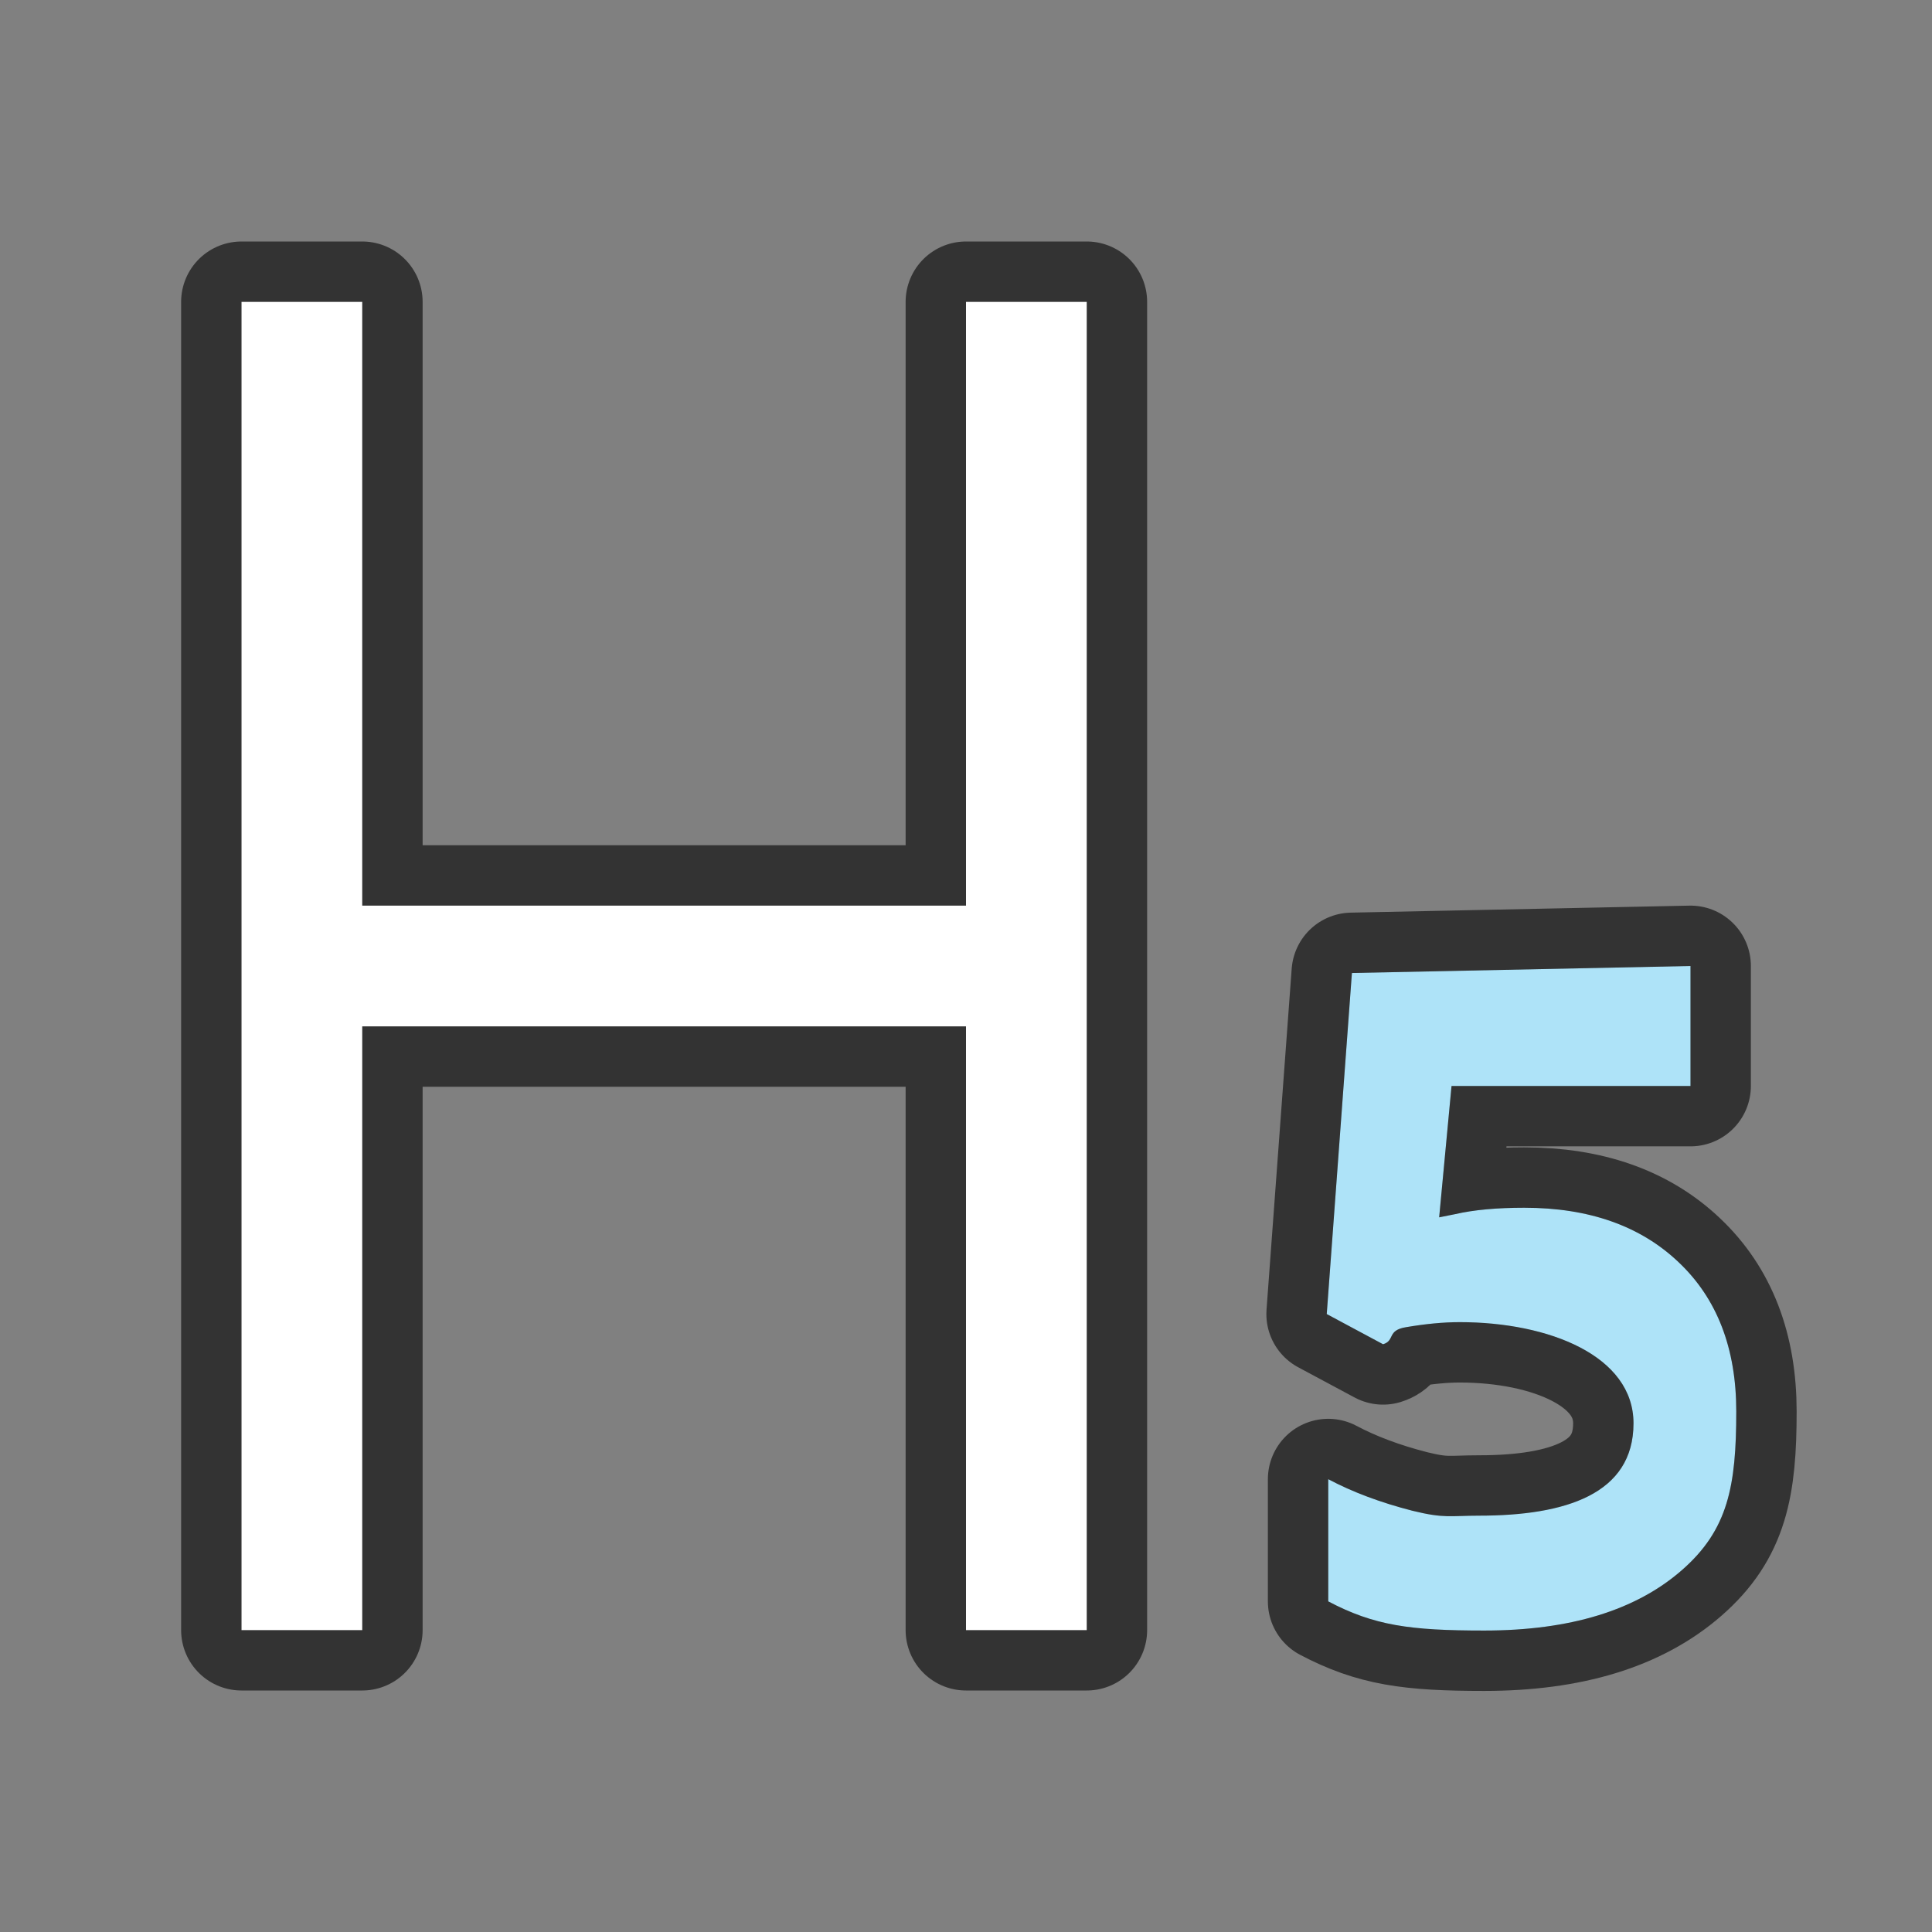 <?xml version="1.0" encoding="UTF-8" standalone="no"?>
<svg
   xmlns:dc="http://purl.org/dc/elements/1.1/"
   xmlns:cc="http://creativecommons.org/ns#"
   xmlns:rdf="http://www.w3.org/1999/02/22-rdf-syntax-ns#"
   xmlns:svg="http://www.w3.org/2000/svg"
   xmlns="http://www.w3.org/2000/svg"
   xmlns:sodipodi="http://sodipodi.sourceforge.net/DTD/sodipodi-0.dtd"
   xmlns:inkscape="http://www.inkscape.org/namespaces/inkscape"
   height="32"
   viewBox="0 0 32 32"
   width="32"
   version="1.1"
   id="svg6"
   sodipodi:docname="heading5parastyle.svg"
   inkscape:version="0.92.5 (2060ec1f9f, 2020-04-08)"
   inkscape:export-filename="/home/jupiter007/Libreoffice yaru theme fullcolor/build/cmd/32/heading5parastyle.png"
   inkscape:export-xdpi="96"
   inkscape:export-ydpi="96">
  <rect x="0" y="0" width="32" height="32" fill="#808080" stroke="none"/>
  <defs
     id="defs10" />
  <sodipodi:namedview
     pagecolor="#ffffff"
     bordercolor="#666666"
     borderopacity="1"
     objecttolerance="10"
     gridtolerance="10"
     guidetolerance="10"
     inkscape:pageopacity="0"
     inkscape:pageshadow="2"
     inkscape:window-width="1920"
     inkscape:window-height="1011"
     id="namedview8"
     showgrid="true"
     inkscape:zoom="29.5"
     inkscape:cx="17.107494"
     inkscape:cy="13.638535"
     inkscape:window-x="0"
     inkscape:window-y="32"
     inkscape:window-maximized="1"
     inkscape:current-layer="svg6">
    <inkscape:grid
       type="xygrid"
       id="grid826" />
  </sodipodi:namedview>
  <path
     style="opacity:0.6;fill:#000000;fill-opacity:1;stroke:#000000;stroke-width:2;stroke-linejoin:round"
     id="path822"
     d="m 25.247,20.004 c 1.072,0 1.924,0.301 2.556,0.902 0.637,0.602 0.955,1.426 0.955,2.472 0,1.239 -0.137,1.961 -0.9,2.628 -0.763,0.667 -1.855,1.001 -3.276,1.001 -1.234,0 -1.824,-0.084 -2.582,-0.483 V 24.5 c 0.399,0.212 0.864,0.387 1.395,0.523 0.531,0.131 0.628,0.081 1.103,0.081 1.431,0 2.558,-0.356 2.558,-1.529 0,-1.117 -1.397,-1.676 -2.878,-1.676 -0.268,0 -0.564,0.028 -0.887,0.083 -0.324,0.051 -0.181,0.222 -0.383,0.283 L 21.975,21.765 22.392,16.116 28,16 v 1.987 h -3.958 l -0.205,2.176 0.265,-0.053 c 0.308,-0.071 0.69,-0.106 1.145,-0.106 z"
     inkscape:connector-curvature="0" />
  <path
     style="opacity:0.6;fill:#000000;stroke:#000000;stroke-width:2;stroke-linejoin:round"
     id="path824"
     d="M 4,5 V 27 H 6 V 17 h 10 V 27 h 2 V 5 h -2 l 3.1e-5,10 H 6 l -3e-5,-10 z"
     inkscape:connector-curvature="0" />
  <path
     d="m 25.247,20.004 c 1.072,0 1.924,0.301 2.556,0.902 0.637,0.602 0.955,1.426 0.955,2.472 0,1.239 -0.137,1.961 -0.9,2.628 -0.763,0.667 -1.855,1.001 -3.276,1.001 -1.234,0 -1.824,-0.084 -2.582,-0.483 V 24.5 c 0.399,0.212 0.864,0.387 1.395,0.523 0.531,0.131 0.628,0.081 1.103,0.081 1.431,0 2.558,-0.356 2.558,-1.529 0,-1.117 -1.397,-1.676 -2.878,-1.676 -0.268,0 -0.564,0.028 -0.887,0.083 -0.324,0.051 -0.181,0.222 -0.383,0.283 L 21.975,21.765 22.392,16.116 28,16 v 1.987 h -3.958 l -0.205,2.176 0.265,-0.053 c 0.308,-0.071 0.69,-0.106 1.145,-0.106 z"
     id="path2"
     style="fill:#aee3f8;fill-opacity:1"
     inkscape:connector-curvature="0" />
  <path
     d="M 4,5 V 27 H 6 V 17 h 10 V 27 h 2 V 5 h -2 l 3.1e-5,10 H 6 l -3e-5,-10 z"
     id="path4"
     style="fill:#ffffff;stroke-width:1.333"
     inkscape:connector-curvature="0" />
</svg>
